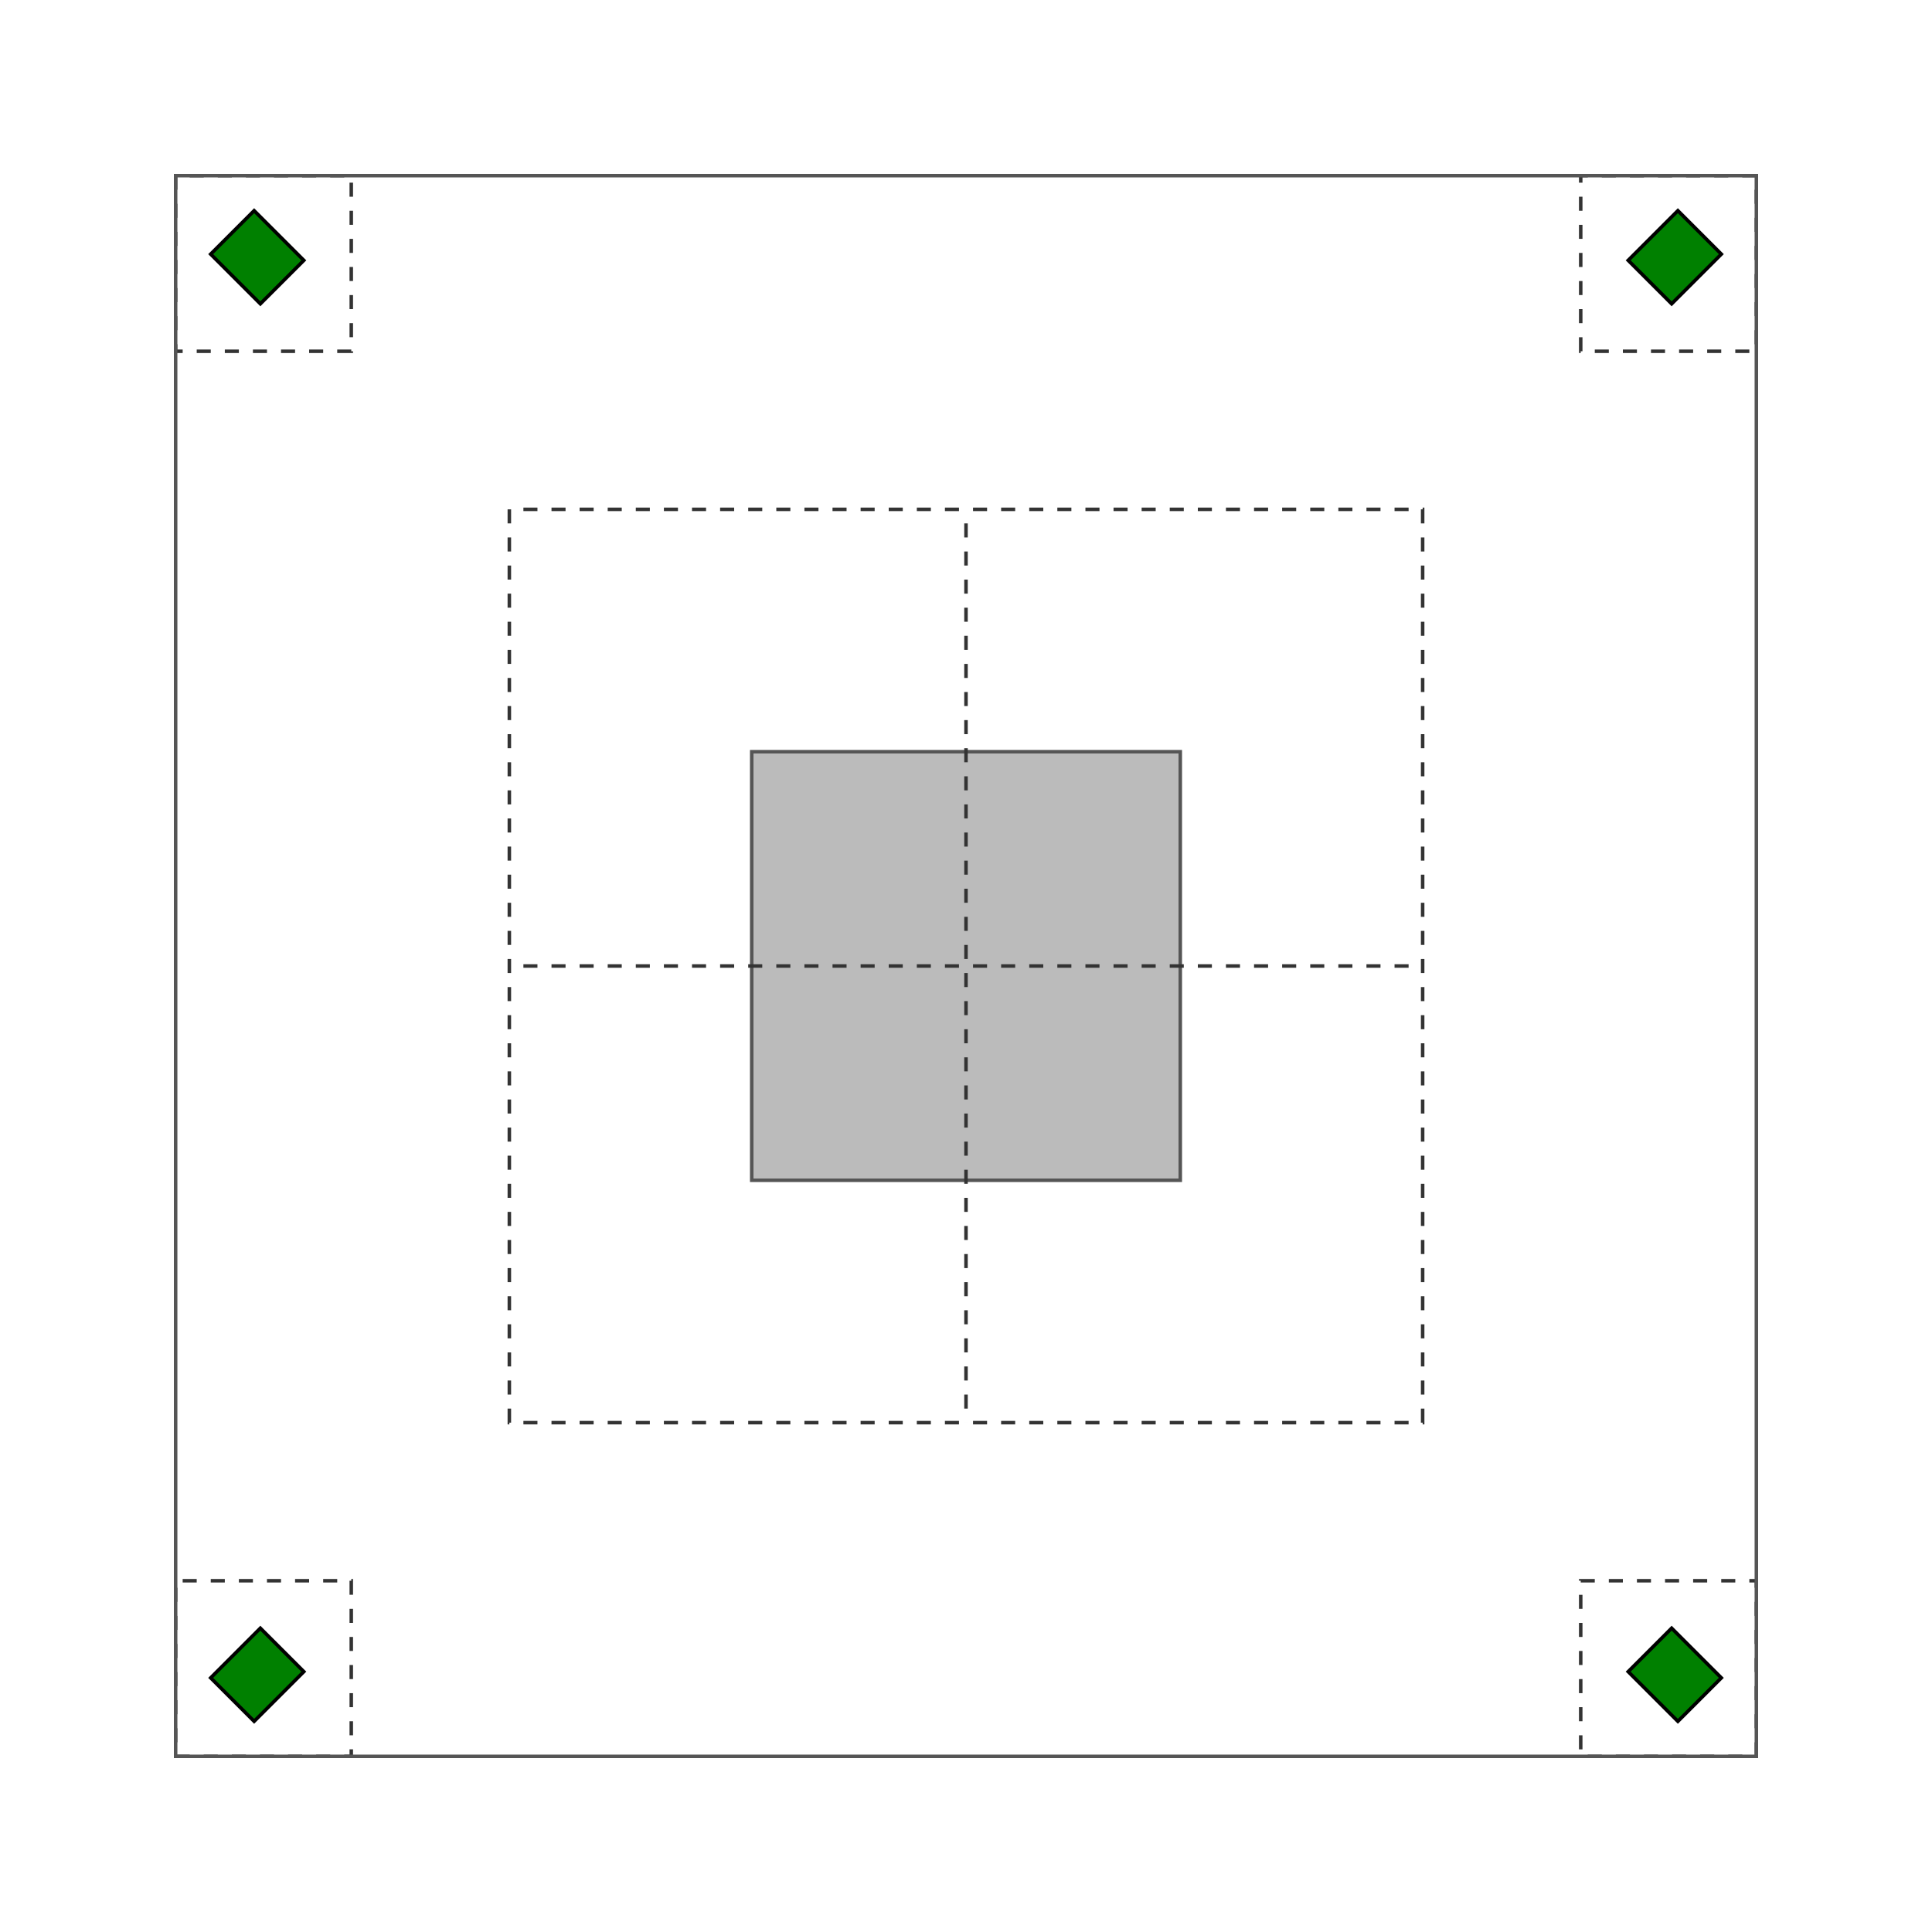 <?xml version="1.0" standalone="no"?>
<!DOCTYPE svg PUBLIC "-//W3C/DTD SVG 1.1//EN"
  "http://www.w3.org/Graphics/SVG/1.1/DTD/svg11.dtd">
<svg version="1.1"
     baseProfile="full"
     width="1100" height="1100"
     xmlns="http://www.w3.org/2000/svg"
     xmlns:xlink="http://www.w3.org/1999/xlink">
  <style type="text/css">
    <![CDATA[

      .arena-wall {
          fill: none;
          stroke: #555;
          stroke-width: .02;
      }

      #platform {
          fill: #bbb;
          stroke: #555;
          stroke-width: .02;
      }

      #robot {
          fill: green;
          stroke: black;
          stroke-width: 0.02;
      }

      .starting-area {
          stroke: #333;
          stroke-width: 0.02;
          /*stroke-dasharray: 0.141, 0.141;*/
          stroke-dasharray: 0.08 0.08;
          stroke-dashoffset: -50%;
          fill: none;
      }

      .scoring-zone {
          stroke: #333;
          stroke-width: 0.02;
          stroke-dasharray: 0.08 0.08;
          stroke-dashoffset: -50%;
          fill: none;
      }

    ]]>
  </style>
  <!-- common patterns -->
  <defs>
    <rect width="0.35" height="0.4"
          x="-0.175" y="-0.25"
          id="robot"/>
    <g id="starting-area">
      <g transform="translate(0.5 0.5) rotate(-45)">
        <use xlink:href="#robot"/>
      </g>
      <rect width="1"
            height="1"
            x="0"
            y="0"
            class="starting-area"/>
    </g>
    <rect width="2.44"
          height="2.44"
          x="-1.22"
          y="-1.22"
          id="platform"/>
    <g id="scoring-zone">
      <rect width="5.2"
            height="5.2"
            x="-2.6"
            y="-2.6"
            class="scoring-zone"/>
      <line y1="-2.6"
            y2="2.6"
            class="scoring-zone"/>
      <line x1="-2.6"
            x2="2.6"
            class="scoring-zone"/>
    </g>
  </defs>
  <!-- white background -->
  <rect width="100%" height="100%" fill="white"/>
  <!-- transform for arena-space coordinates -->
  <g id="arena"
     transform="translate(100 100) scale(100)">
    <!-- starting areas -->
    <use xlink:href="#starting-area"/>
    <use xlink:href="#starting-area" transform="rotate(90 4.5 4.5)"/>
    <use xlink:href="#starting-area" transform="rotate(180 4.5 4.5)"/>
    <use xlink:href="#starting-area" transform="rotate(270 4.5 4.5)"/>
    <!-- arena wall -->
    <rect width="9"
          height="9"
          x="0"
          y="0"
          class="arena-wall"/>
    <!-- raised area -->
    <use xlink:href="#platform" transform="translate(4.5 4.5)"/>
    <!-- scoring zones -->
    <use xlink:href="#scoring-zone" transform="translate(4.5 4.5)"/>
  </g>
</svg>
